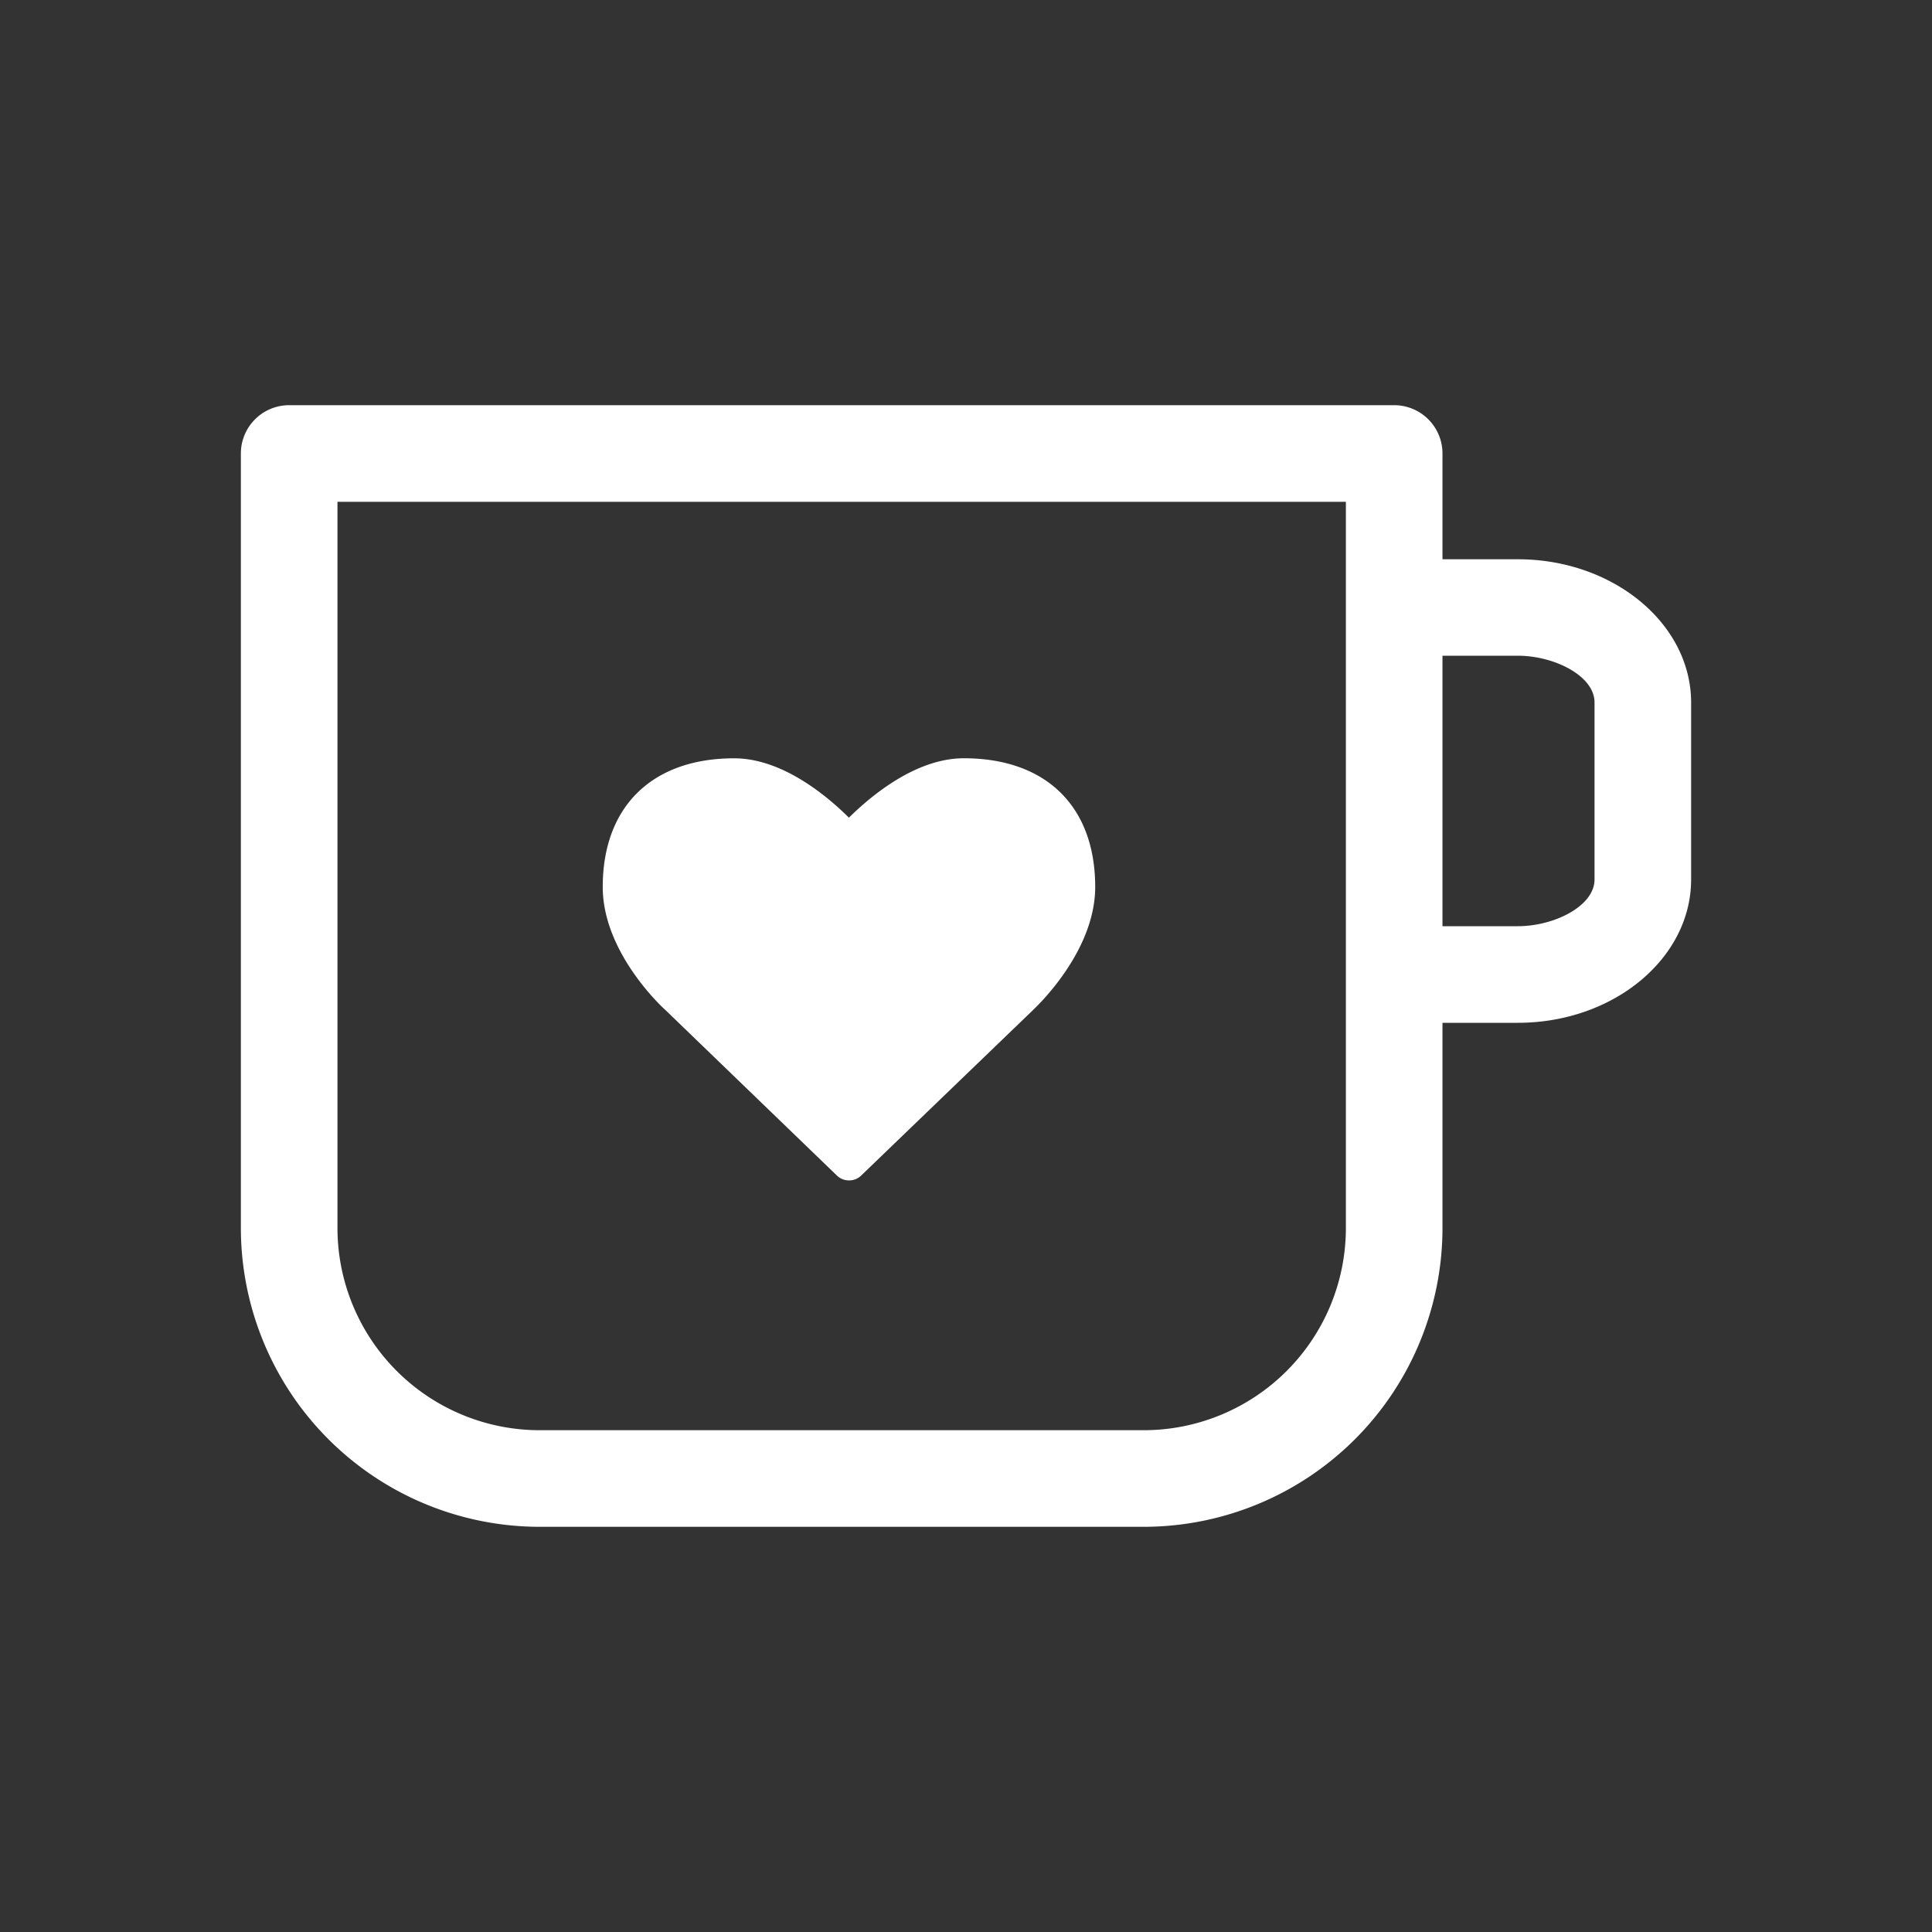 <svg xmlns="http://www.w3.org/2000/svg" viewBox="0 0 400 400"><rect x="0" y="0" width="400" height="400" fill="#333333" stroke="none"/><defs><style>.cls-1{fill:#fff;}</style></defs><title>CanYa_Iconcoffee</title><g id="Heavier_Lines" data-name="Heavier Lines"><path class="cls-1" d="M137.77,209.12l35.51,34.27a3.57,3.57,0,0,0,2.51,1,3.53,3.53,0,0,0,2.5-1l35.46-34.15c.51-.51,13-12,13-25.61,0-16.68-10.19-26.64-27.2-26.64-10,0-19.3,7.86-23.79,12.3C171.29,164.85,162,157,152,157c-17,0-27.21,10-27.21,26.64C124.79,197.29,137.31,208.73,137.77,209.12Z"/><path class="cls-1" d="M314.26,115.79H298.65V93.89a10,10,0,0,0-10-10H59.87a10,10,0,0,0-10,10v160.4a61.9,61.9,0,0,0,61.83,61.82H236.82a61.89,61.89,0,0,0,61.83-61.82V211.76h15.61c19.78,0,35.87-13.32,35.87-29.68V145.47C350.13,129.11,334,115.79,314.26,115.79Zm-35.61,138.5a41.87,41.87,0,0,1-41.83,41.82H111.7a41.88,41.88,0,0,1-41.83-41.82V103.89H278.65Zm51.48-72.21c0,5.54-8.38,9.68-15.87,9.68H298.65v-56h15.61c7.49,0,15.87,4.14,15.87,9.68Z"/></g></svg>